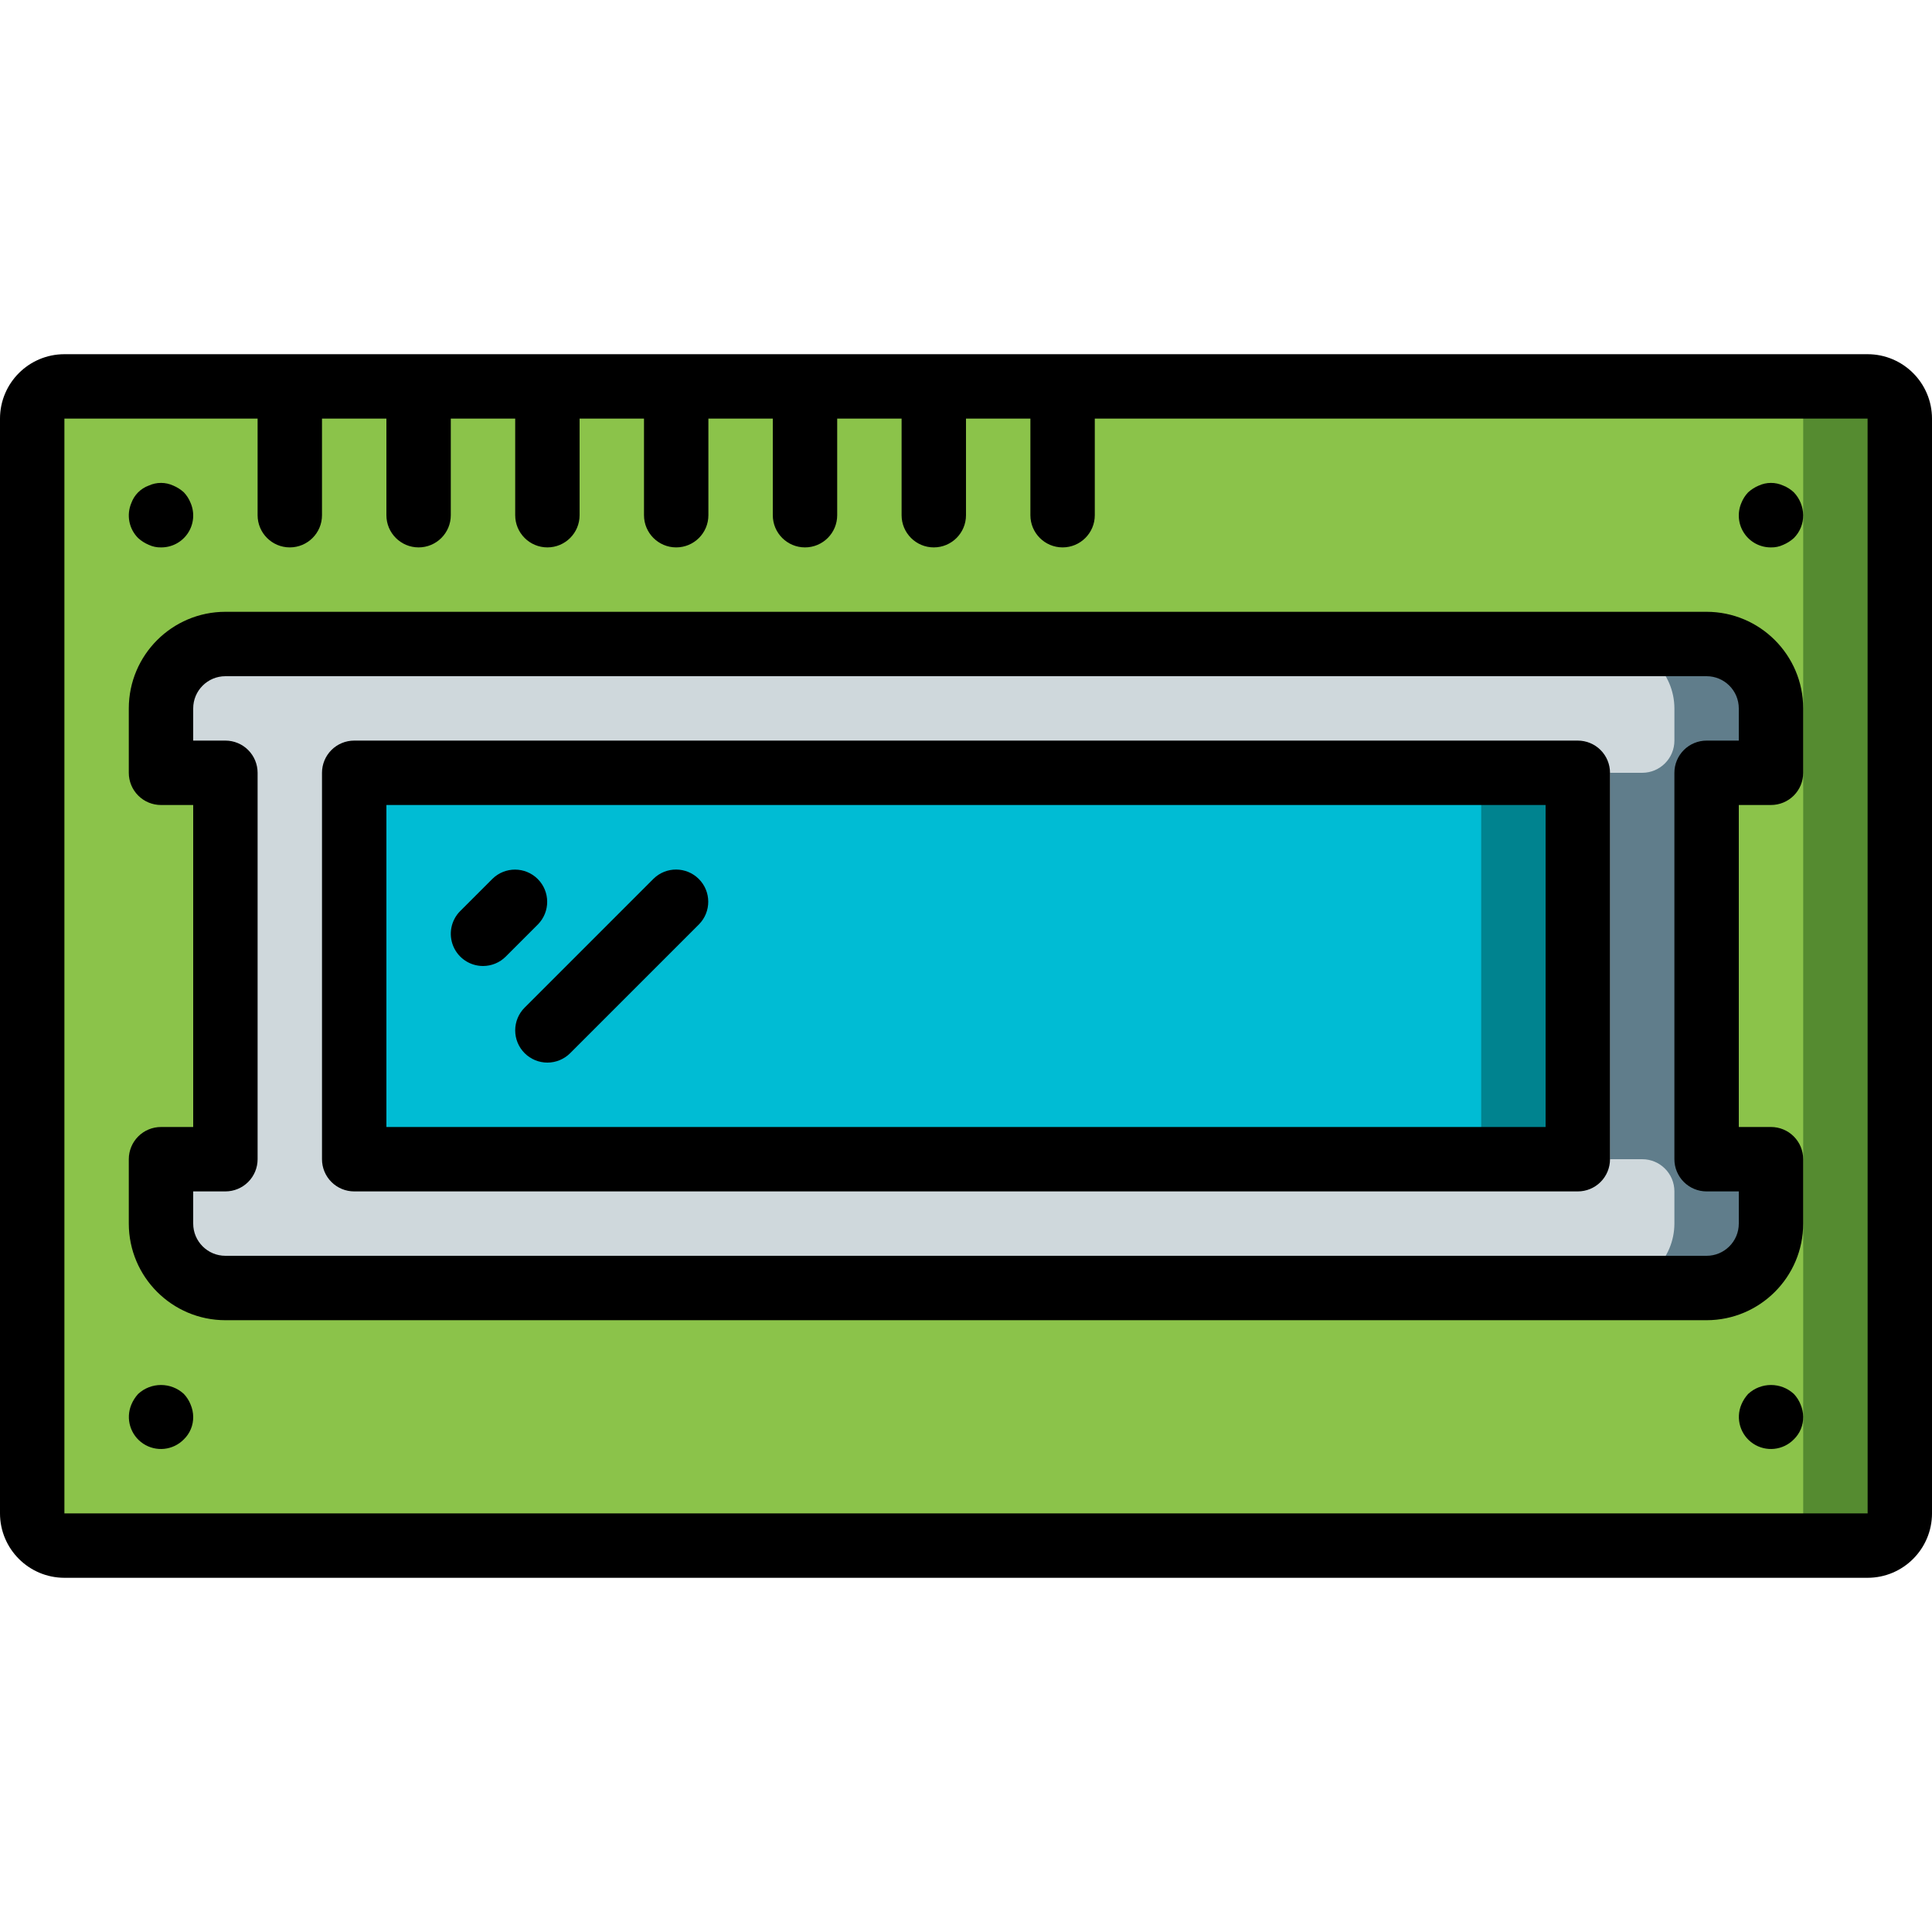 <?xml version="1.0" encoding="iso-8859-1"?>
<!-- Generator: Adobe Illustrator 19.0.0, SVG Export Plug-In . SVG Version: 6.00 Build 0)  -->
<svg version="1.1" id="Capa_1" xmlns="http://www.w3.org/2000/svg" xmlns:xlink="http://www.w3.org/1999/xlink" x="0px" y="0px"
	 viewBox="0 0 512 512" style="enable-background:new 0 0 512 512;" xml:space="preserve">
<g>
	<g transform="translate(1 1)">
		<path style="fill:#558B30;" d="M16.067,101.4h477.867c4.713,0,8.533,3.821,8.533,8.533v290.133c0,4.713-3.821,8.533-8.533,8.533
			H16.067c-4.713,0-8.533-3.821-8.533-8.533V109.933C7.533,105.221,11.354,101.4,16.067,101.4z"/>
		<path style="fill:#8BC34A;" d="M16.067,101.4h452.267c4.713,0,8.533,3.821,8.533,8.533v290.133c0,4.713-3.821,8.533-8.533,8.533
			H16.067c-4.713,0-8.533-3.821-8.533-8.533V109.933C7.533,105.221,11.354,101.4,16.067,101.4z"/>
		<path style="fill:#607D8B;" d="M451.267,203.8v102.4h17.067v17.067c-0.028,9.414-7.652,17.039-17.067,17.067H58.733
			c-9.414-0.028-17.039-7.652-17.067-17.067V306.2h17.067V203.8H41.667v-17.067c0.027-9.414,7.652-17.039,17.067-17.067h392.533
			c9.414,0.027,17.039,7.652,17.067,17.067V203.8H451.267z"/>
		<path style="fill:#CFD8DC;" d="M425.667,203.8v102.4h8.533c4.713,0,8.533,3.821,8.533,8.533v8.533
			c-0.028,9.414-7.652,17.039-17.067,17.067H58.733c-9.414-0.028-17.039-7.652-17.067-17.067V306.2h17.067V203.8H41.667v-17.067
			c0.028-9.414,7.652-17.039,17.067-17.067h366.933c9.414,0.028,17.039,7.652,17.067,17.067v8.533c0,4.713-3.821,8.533-8.533,8.533
			H425.667z"/>
		<rect x="92.867" y="203.8" style="fill:#00838F;" width="324.267" height="102.4"/>
		<rect x="92.867" y="203.8" style="fill:#00BCD4;" width="298.667" height="102.4"/>
	</g>
	<g>
		<path d="M494.933,93.867H17.067C7.645,93.877,0.011,101.512,0,110.933v290.133c0.011,9.421,7.645,17.056,17.067,17.067h477.867
			c9.421-0.011,17.056-7.645,17.067-17.067V110.933C511.989,101.512,504.355,93.877,494.933,93.867z M17.067,401.067V110.933h51.2
			v25.6c0,4.713,3.821,8.533,8.533,8.533c4.713,0,8.533-3.821,8.533-8.533v-25.6H102.4v25.6c0,4.713,3.821,8.533,8.533,8.533
			c4.713,0,8.533-3.821,8.533-8.533v-25.6h17.067v25.6c0,4.713,3.821,8.533,8.533,8.533c4.713,0,8.533-3.821,8.533-8.533v-25.6
			h17.067v25.6c0,4.713,3.821,8.533,8.533,8.533s8.533-3.821,8.533-8.533v-25.6H204.8v25.6c0,4.713,3.82,8.533,8.533,8.533
			s8.533-3.821,8.533-8.533v-25.6h17.067v25.6c0,4.713,3.821,8.533,8.533,8.533c4.713,0,8.533-3.821,8.533-8.533v-25.6h17.067v25.6
			c0,4.713,3.82,8.533,8.533,8.533s8.533-3.821,8.533-8.533v-25.6h204.8l0.012,290.133H17.067z"/>
		<path d="M452.267,162.133H59.733c-14.132,0.015-25.585,11.468-25.6,25.6V204.8c-0.001,2.263,0.898,4.434,2.499,6.035
			c1.6,1.6,3.771,2.499,6.035,2.499H51.2v85.333h-8.533c-2.263-0.001-4.434,0.898-6.035,2.499c-1.6,1.6-2.499,3.771-2.499,6.035
			v17.067c0.015,14.132,11.468,25.585,25.6,25.6h392.533c14.132-0.015,25.585-11.468,25.6-25.6V307.2
			c0.001-2.263-0.898-4.434-2.499-6.035c-1.6-1.6-3.771-2.499-6.035-2.499H460.8v-85.333h8.533c2.263,0.001,4.434-0.898,6.035-2.499
			c1.6-1.6,2.499-3.771,2.499-6.035v-17.067C477.851,173.601,466.399,162.149,452.267,162.133z M460.8,196.267h-8.533
			c-2.263-0.001-4.434,0.898-6.035,2.499c-1.6,1.6-2.499,3.771-2.499,6.035v102.4c-0.001,2.263,0.898,4.434,2.499,6.035
			c1.6,1.6,3.771,2.499,6.035,2.499h8.533v8.533c-0.005,4.711-3.822,8.529-8.533,8.533H59.733c-4.711-0.005-8.529-3.822-8.533-8.533
			v-8.533h8.533c2.263,0.001,4.434-0.898,6.035-2.499c1.6-1.6,2.499-3.771,2.499-6.035V204.8c0.001-2.263-0.898-4.434-2.499-6.035
			c-1.6-1.6-3.771-2.499-6.035-2.499H51.2v-8.533c0.005-4.711,3.822-8.529,8.533-8.533h392.533c4.711,0.005,8.529,3.822,8.533,8.533
			V196.267z"/>
		<path d="M418.133,196.267H93.867c-2.263-0.001-4.434,0.898-6.035,2.499c-1.6,1.6-2.499,3.771-2.499,6.035v102.4
			c-0.001,2.263,0.898,4.434,2.499,6.035c1.6,1.6,3.771,2.499,6.035,2.499h324.267c2.263,0.001,4.434-0.898,6.035-2.499
			c1.6-1.6,2.499-3.771,2.499-6.035V204.8c0.001-2.263-0.898-4.434-2.499-6.035C422.568,197.165,420.397,196.266,418.133,196.267z
			 M409.6,298.667H102.4v-85.333h307.2V298.667z"/>
		<path d="M472.575,128.683c-2.06-0.942-4.427-0.942-6.487,0c-1.033,0.433-1.984,1.039-2.813,1.792
			c-0.773,0.815-1.383,1.772-1.796,2.817c-1.122,2.625-0.843,5.638,0.741,8.013c1.584,2.375,4.259,3.789,7.113,3.762
			c1.119,0.027,2.229-0.207,3.242-0.683c1.034-0.433,1.987-1.039,2.817-1.792c1.604-1.606,2.496-3.788,2.475-6.058
			c-0.033-2.259-0.917-4.422-2.475-6.059C474.576,129.704,473.619,129.096,472.575,128.683z"/>
		<path d="M475.392,369.408c-3.421-3.158-8.695-3.158-12.117,0c-0.755,0.829-1.363,1.782-1.796,2.817
			c-1.575,3.761-0.255,8.11,3.144,10.362c3.399,2.252,7.919,1.771,10.768-1.145c1.615-1.564,2.511-3.727,2.475-5.975
			c-0.014-1.115-0.246-2.216-0.683-3.242C476.77,371.181,476.162,370.225,475.392,369.408z"/>
		<path d="M39.421,144.383c1.014,0.477,2.125,0.711,3.246,0.683c2.855,0.03,5.532-1.385,7.115-3.761
			c1.584-2.376,1.86-5.39,0.735-8.014c-0.413-1.044-1.021-2-1.791-2.817c-0.83-0.753-1.783-1.359-2.817-1.792
			c-2.06-0.942-4.427-0.942-6.487,0c-2.141,0.78-3.828,2.467-4.608,4.608c-1.357,3.176-0.647,6.858,1.795,9.301
			C37.437,143.345,38.388,143.951,39.421,144.383z"/>
		<path d="M48.725,369.408c-3.421-3.158-8.695-3.158-12.117,0c-0.755,0.829-1.363,1.782-1.796,2.817
			c-1.575,3.761-0.255,8.11,3.144,10.362s7.919,1.771,10.768-1.145c1.615-1.564,2.511-3.727,2.475-5.975
			c-0.014-1.115-0.246-2.216-0.683-3.242C50.104,371.181,49.496,370.225,48.725,369.408z"/>
		<path d="M128,256c2.264,0.003,4.435-0.897,6.033-2.5l8.533-8.533c3.281-3.341,3.256-8.701-0.054-12.012
			c-3.311-3.311-8.671-3.335-12.012-0.054l-8.533,8.533c-2.44,2.44-3.169,6.11-1.849,9.298C121.438,253.92,124.549,255.999,128,256z
			"/>
		<path d="M139.034,279.1c1.6,1.601,3.77,2.5,6.033,2.5c2.263,0,4.433-0.899,6.033-2.5l34.133-34.133
			c3.296-3.338,3.279-8.711-0.038-12.029c-3.317-3.317-8.691-3.334-12.029-0.038l-34.133,34.133c-1.601,1.6-2.5,3.77-2.5,6.033
			S137.433,277.5,139.034,279.1z"/>
	</g>
</g>
<g>
</g>
<g>
</g>
<g>
</g>
<g>
</g>
<g>
</g>
<g>
</g>
<g>
</g>
<g>
</g>
<g>
</g>
<g>
</g>
<g>
</g>
<g>
</g>
<g>
</g>
<g>
</g>
<g>
</g>
</svg>
